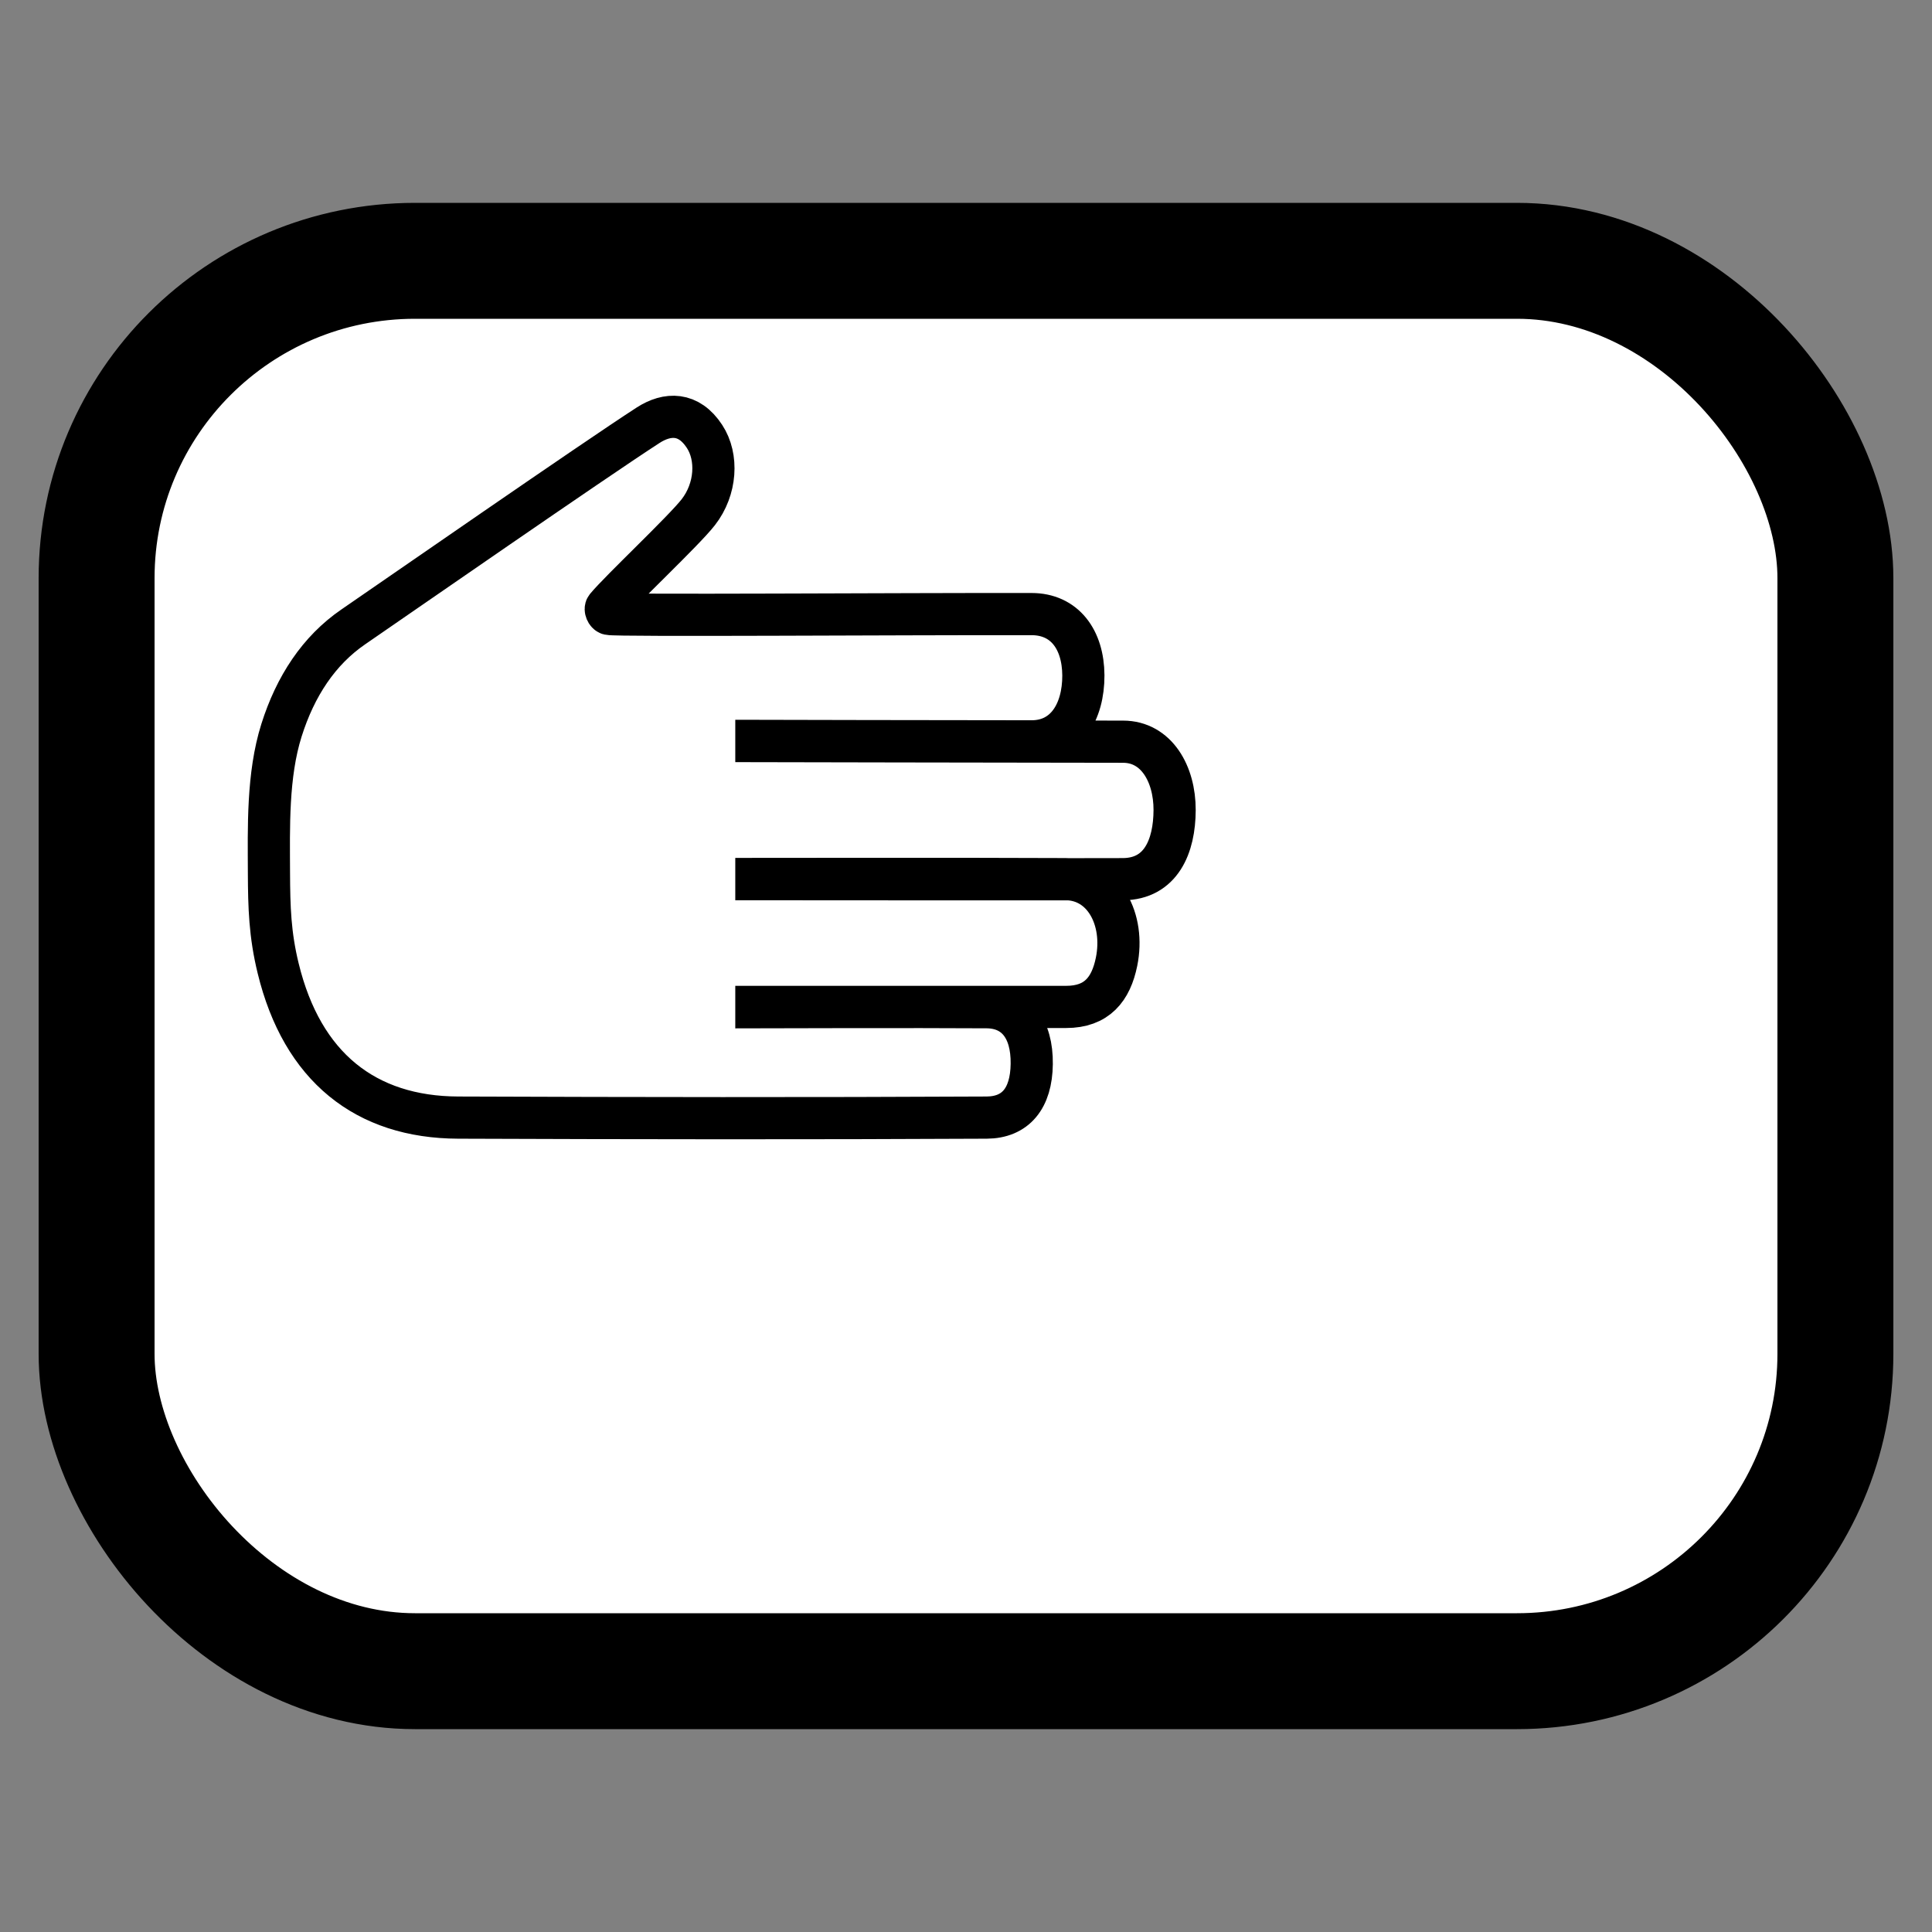 <svg xmlns="http://www.w3.org/2000/svg" width="2000" height="2000"><rect width="100%" height="100%" fill="#808080" stroke="none"/><g transform="translate(0 947.638)"><rect width="1800" height="1460" x="100" y="-677.638" rx="329.651" ry="328.5" fill="#fff" stroke="#000" stroke-width="120" stroke-linecap="round"/><path d="M782.99 94.728h320.662c31.894 0 46.426-18.387 52.19-46.737 8.96-43.893-13.184-85.435-52.814-85.533-97.378-.489-320.04-.196-320.04-.196v.223s340.368.268 379.564 0c39.195-.27 53.287-33.884 53.405-71.521.12-37.54-18.907-70.744-53.287-70.793-117.153-.098-379.68-.635-379.68-.635v-.194s199.412.465 285.185.465c35.051-.098 53.445-30.314 53.327-68.293-.237-37.197-19.42-63.45-53.722-63.45-137.086-.244-428.878 1.895-437.468-.146-2.274-.54-4.22-4.971-2.723-6.794 14.054-17.122 80.562-79.478 95.325-98.59 18.512-23.803 20.486-56.943 6.394-78.401-16.341-24.977-38.406-24.44-58.418-11.536-57.669 37.344-260.516 178.067-305.237 208.763-35.525 24.39-59.84 61.245-74.287 107.045-14.604 46.435-13.105 100.51-12.947 147.875.158 35.095.949 63.478 9.554 98.573 24.827 102.01 90.39 154.164 186.464 154.457 182.282.684 364.643.929 546.964 0 29.801-.195 46.221-19.702 46.655-55.482.474-36.854-16.696-58.591-46.695-58.787-70.181-.489-238.37 0-238.37 0z" fill="none" stroke="#000" stroke-width="43.664" stroke-linecap="round"/></g></svg>
